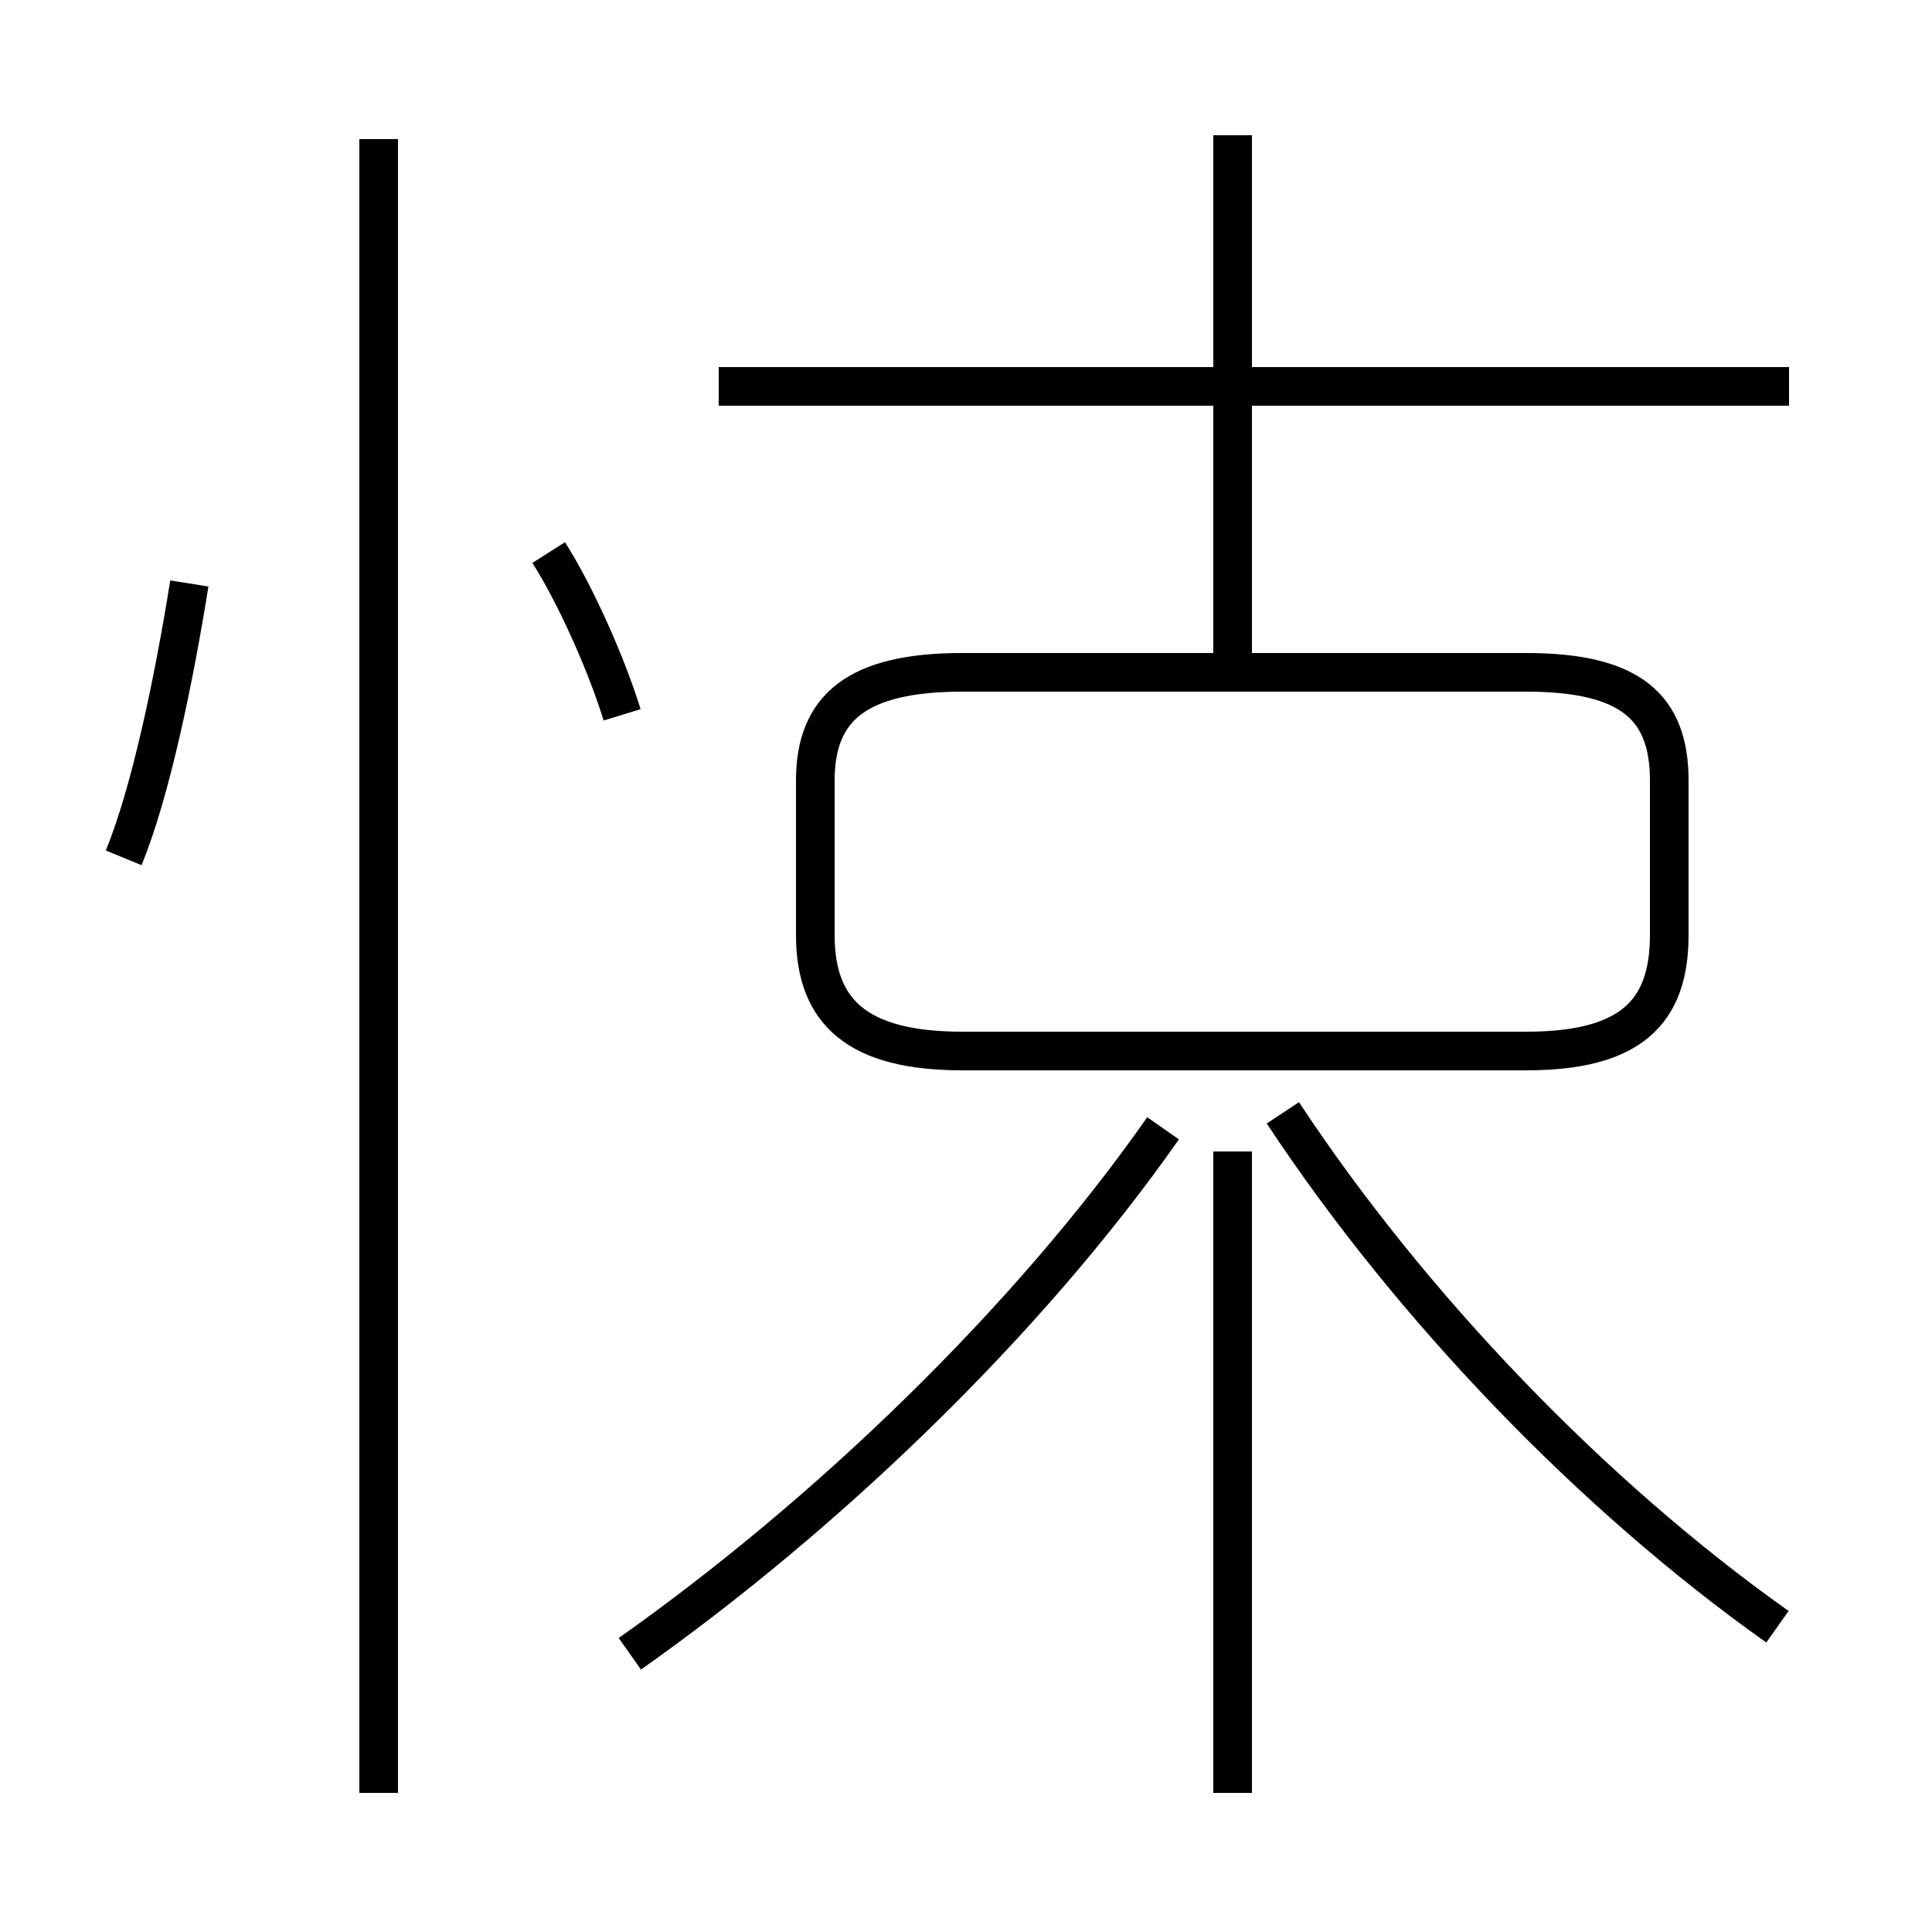 <?xml version='1.0' encoding='utf8'?>
<svg viewBox="0.0 -6.0 50.0 50.0" version="1.1" xmlns="http://www.w3.org/2000/svg">
<rect x="0.0" y="-6.0" width="50.0" height="50.0" fill="#808080" stroke="none"/>
<rect x="-1000" y="-1000" width="2000" height="2000" stroke="white" fill="white"/>
<g style="fill:white;stroke:#000000;  stroke-width:1">
<path d="M 16.3 -1.2 C 21.4 -4.8 26.6 -9.8 30.1 -14.8 M 9.8 2.4 L 9.8 -40.4 M 3.2 -21.8 C 3.9 -23.5 4.5 -26.4 4.9 -28.9 M 16.1 -25.5 C 15.7 -26.8 14.9 -28.6 14.2 -29.7 M 31.9 2.4 L 31.9 -14.2 M 46.0 -1.9 C 41.2 -5.3 36.5 -10.2 33.2 -15.2 M 24.9 -16.8 L 39.5 -16.8 C 42.2 -16.8 43.2 -17.8 43.2 -19.8 L 43.2 -23.8 C 43.2 -25.7 42.2 -26.6 39.5 -26.6 L 24.9 -26.6 C 22.2 -26.6 21.1 -25.7 21.1 -23.8 L 21.1 -19.8 C 21.1 -17.8 22.2 -16.8 24.9 -16.8 Z M 46.3 -34.0 L 18.6 -34.0 M 31.9 -26.9 L 31.9 -40.5" transform="translate(0.0, 38.0)" />
</g>
</svg>